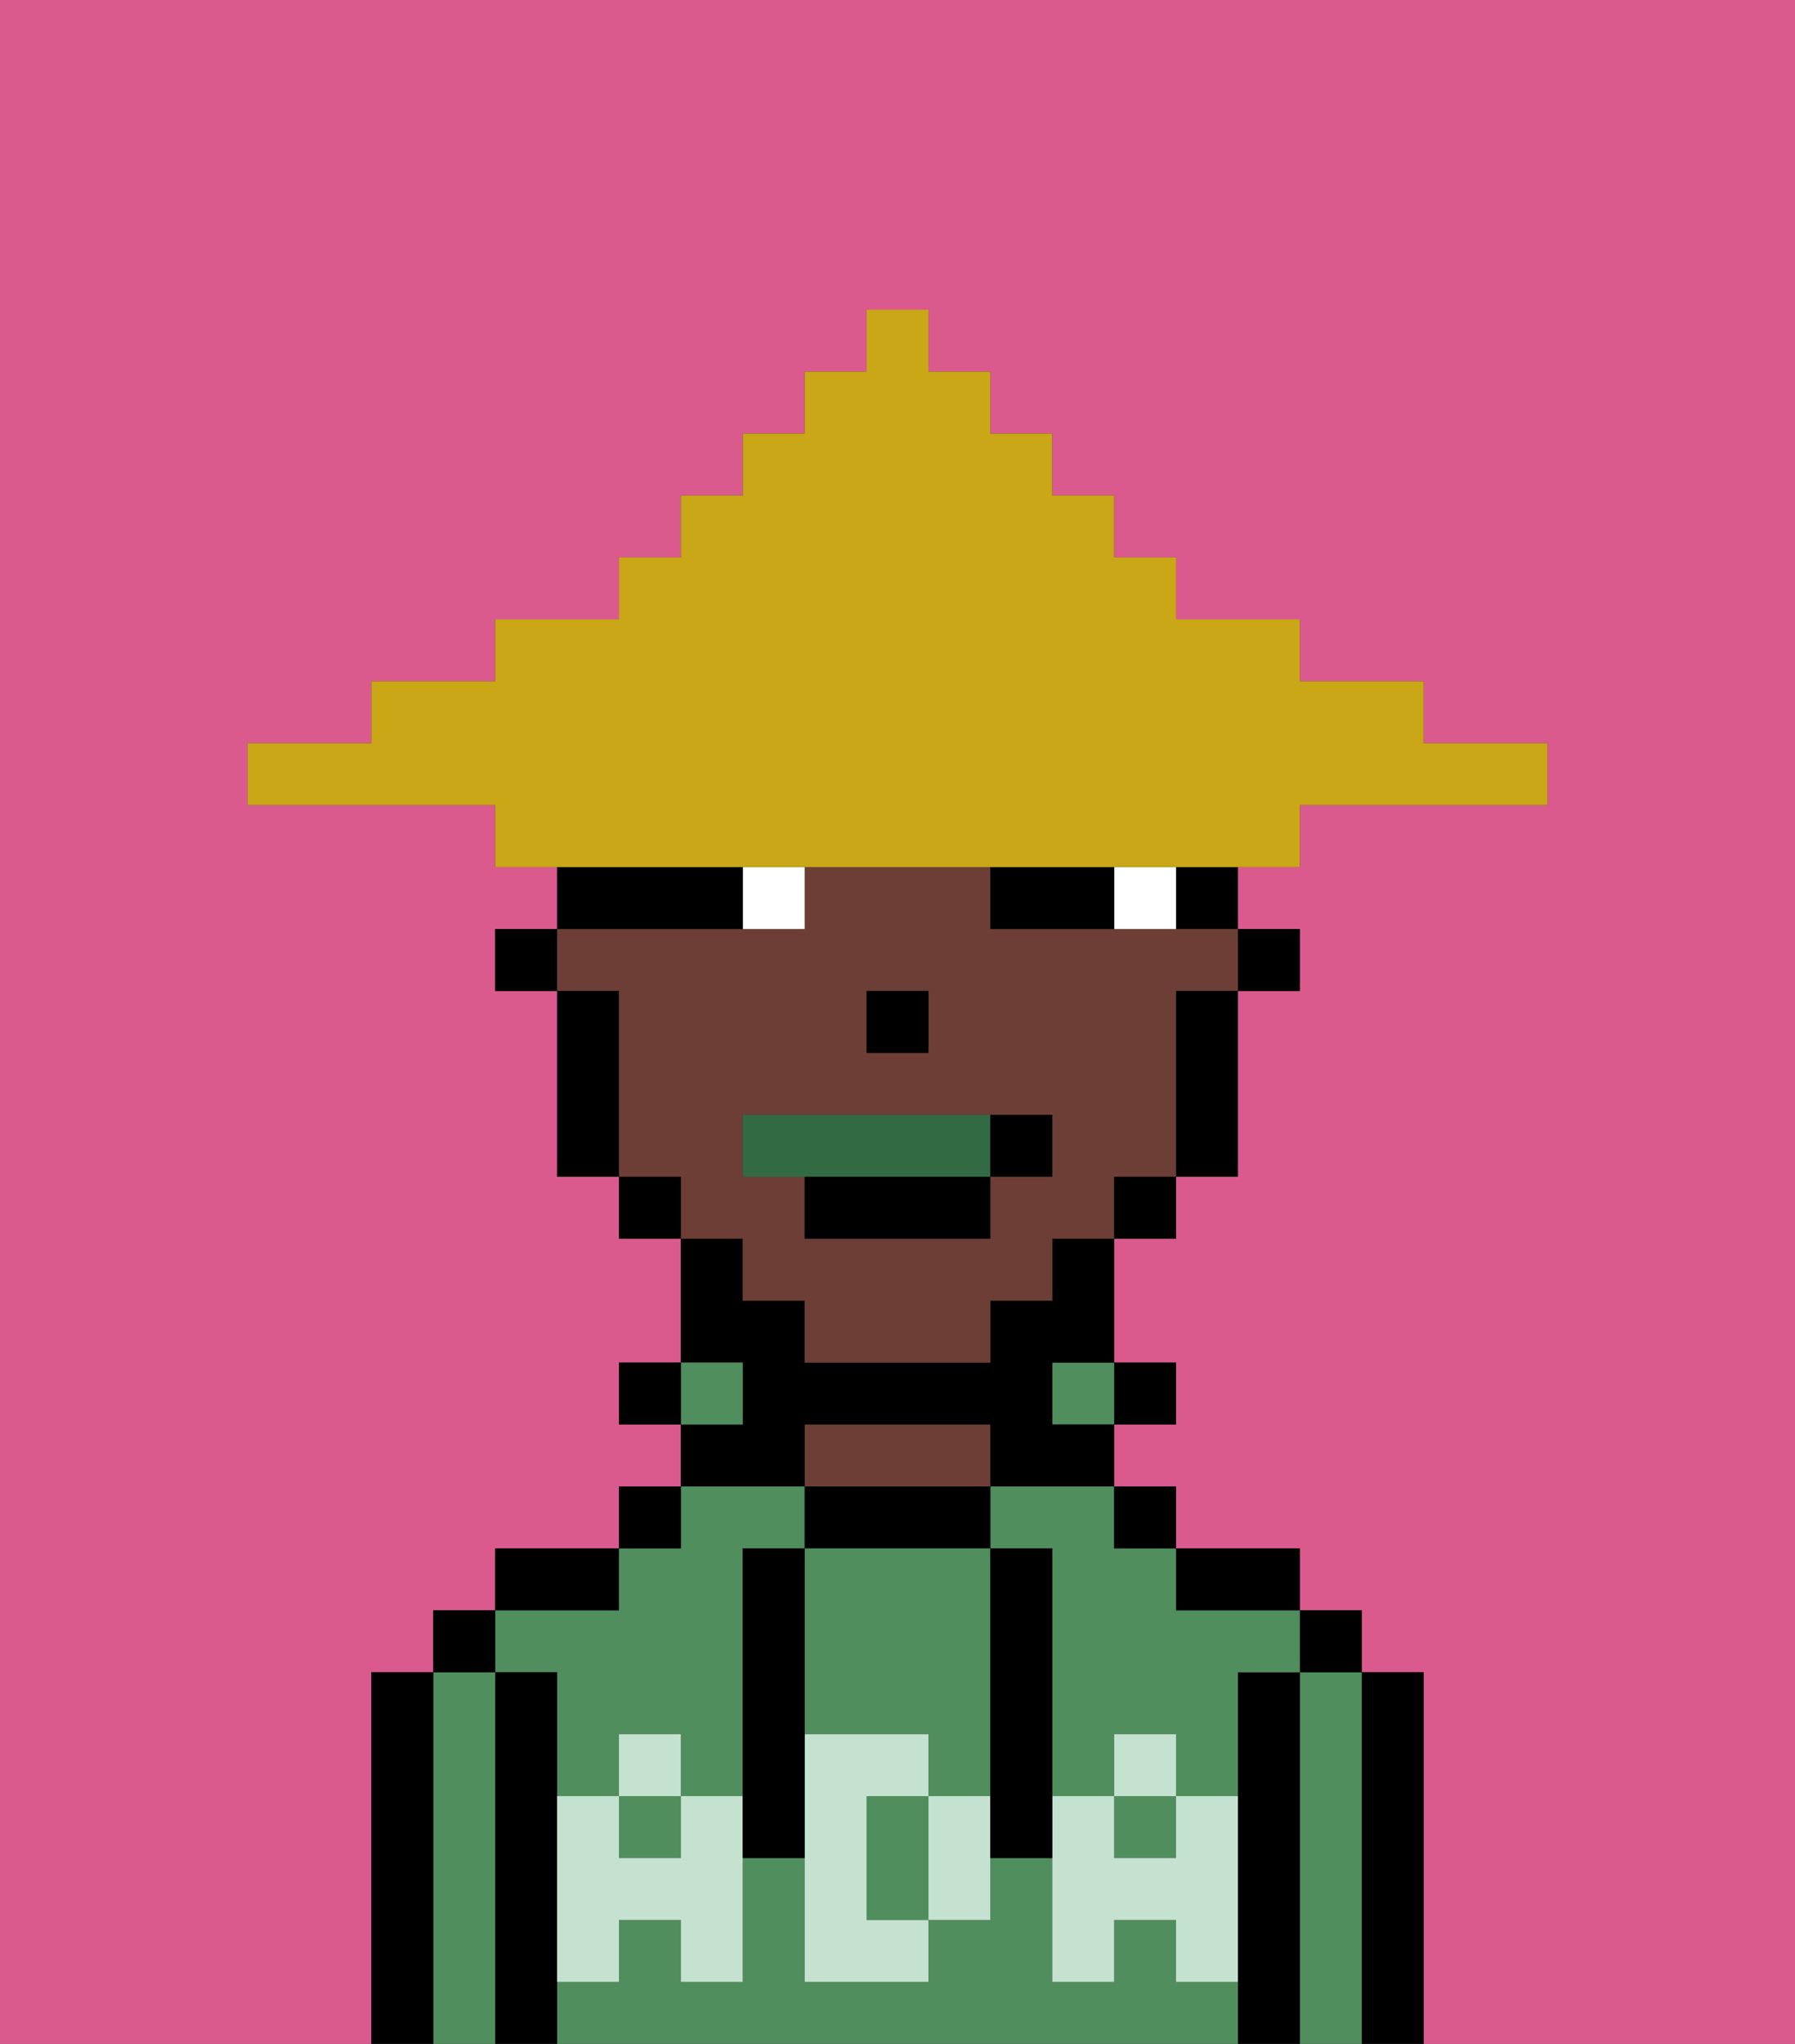 <svg xmlns="http://www.w3.org/2000/svg" viewBox="0 0 29 33"><rect x="0" y="0" width="29" height="33" fill="#333333" stroke="none"/><defs><style>polygon,rect,path{shape-rendering:crispedges;}.qa268-1{fill:#db5a8e;}.qa268-2{fill:#000000;}.qa268-3{fill:#508e5d;}.qa268-4{fill:#6d3e35;}.qa268-5{fill:#c5e2d0;}.qa268-6{fill:#ffffff;}.qa268-7{fill:#326b43;}.qa268-8{fill:#c9a717;}</style></defs><path class="qa268-1" d="M0,33H6V27H7V26H8V25h2V24h1V23H10V22h1V20H10V19H9V16H8V15H9V14H8V13H4V12H6V11H8V10h2V9h1V8h1V7h1V6h1V5h1V6h1V7h1V8h1V9h1v1h2v1h2v1h2v1H21v1H20v1h1v1H20v3H19v1H18v2h1v1H18v1h1v1h2v1h1v1h1v6h6V0H0Z"/><path class="qa268-2" d="M23,27H22v6h1V27Z"/><path class="qa268-3" d="M22,27H21v6h1V27Z"/><rect class="qa268-2" x="21" y="26" width="1" height="1"/><path class="qa268-2" d="M21,27H20v6h1V27Z"/><rect class="qa268-3" x="18" y="29" width="1" height="1"/><path class="qa268-3" d="M19,32V31H18v1H17V30H16v1H15v1H13V30H12v2H11V31H10v1H9v1H20V32Z"/><rect class="qa268-3" x="10" y="29" width="1" height="1"/><path class="qa268-3" d="M9,27v2h1V28h1v1h1V25h1V24H11v1H10v1H8v1Z"/><path class="qa268-3" d="M16,25h1v4h1V28h1v1h1V27h1V26H19V25H18V24H16Z"/><path class="qa268-2" d="M20,26h1V25H19v1Z"/><rect class="qa268-2" x="18" y="24" width="1" height="1"/><rect class="qa268-2" x="18" y="22" width="1" height="1"/><rect class="qa268-3" x="17" y="22" width="1" height="1"/><path class="qa268-2" d="M16,25V24H13v1h3Z"/><path class="qa268-4" d="M16,24V23H13v1h3Z"/><path class="qa268-2" d="M13,23h3v1h2V23H17V22h1V20H17v1H16v1H13V21H12V20H11v2h1v1H11v1h2Z"/><rect class="qa268-3" x="11" y="22" width="1" height="1"/><rect class="qa268-2" x="10" y="24" width="1" height="1"/><rect class="qa268-2" x="10" y="22" width="1" height="1"/><path class="qa268-2" d="M10,25H8v1h2Z"/><path class="qa268-2" d="M9,31V27H8v6H9V31Z"/><path class="qa268-3" d="M8,27H7v6H8V27Z"/><rect class="qa268-2" x="7" y="26" width="1" height="1"/><path class="qa268-2" d="M7,27H6v6H7V27Z"/><path class="qa268-3" d="M14,29v2h1V29Z"/><path class="qa268-3" d="M13,28h2v1h1V25H13v3Z"/><path class="qa268-5" d="M19,30H18V29H17v3h1V31h1v1h1V29H19Z"/><rect class="qa268-5" x="18" y="28" width="1" height="1"/><path class="qa268-5" d="M15,29v2h1V29Z"/><path class="qa268-5" d="M14,30V29h1V28H13v4h2V31H14Z"/><path class="qa268-5" d="M11,29v1H10V29H9v3h1V31h1v1h1V29Z"/><rect class="qa268-5" x="10" y="28" width="1" height="1"/><path class="qa268-2" d="M13,27V25H12v5h1V27Z"/><path class="qa268-2" d="M17,28V25H16v5h1V28Z"/><rect class="qa268-2" x="20" y="15" width="1" height="1"/><rect class="qa268-2" x="19" y="14" width="1" height="1"/><path class="qa268-4" d="M12,21h1v1h3V21h1V20h1V19h1V16h1V15H16V14H13v1H9v1h1v3h1v1h1Zm2-5h1v1H14Zm-2,2h5v1H16v1H13V19H12Z"/><path class="qa268-2" d="M19,17v2h1V16H19Z"/><rect class="qa268-2" x="18" y="19" width="1" height="1"/><rect class="qa268-2" x="10" y="19" width="1" height="1"/><path class="qa268-2" d="M10,16H9v3h1V16Z"/><rect class="qa268-2" x="8" y="15" width="1" height="1"/><rect class="qa268-2" x="14" y="16" width="1" height="1"/><path class="qa268-6" d="M18,14v1h1V14Z"/><path class="qa268-6" d="M12,15h1V14H12Z"/><path class="qa268-2" d="M17,14H16v1h2V14Z"/><path class="qa268-2" d="M12,15V14H9v1h3Z"/><path class="qa268-7" d="M16,19V18H12v1h4Z"/><path class="qa268-2" d="M13,20h3V19H13Z"/><path class="qa268-2" d="M17,19V18H16v1Z"/><path class="qa268-8" d="M12,14h9V13h4V12H23V11H21V10H19V9H18V8H17V7H16V6H15V5H14V6H13V7H12V8H11V9H10v1H8v1H6v1H4v1H8v1h4Z"/></svg>
